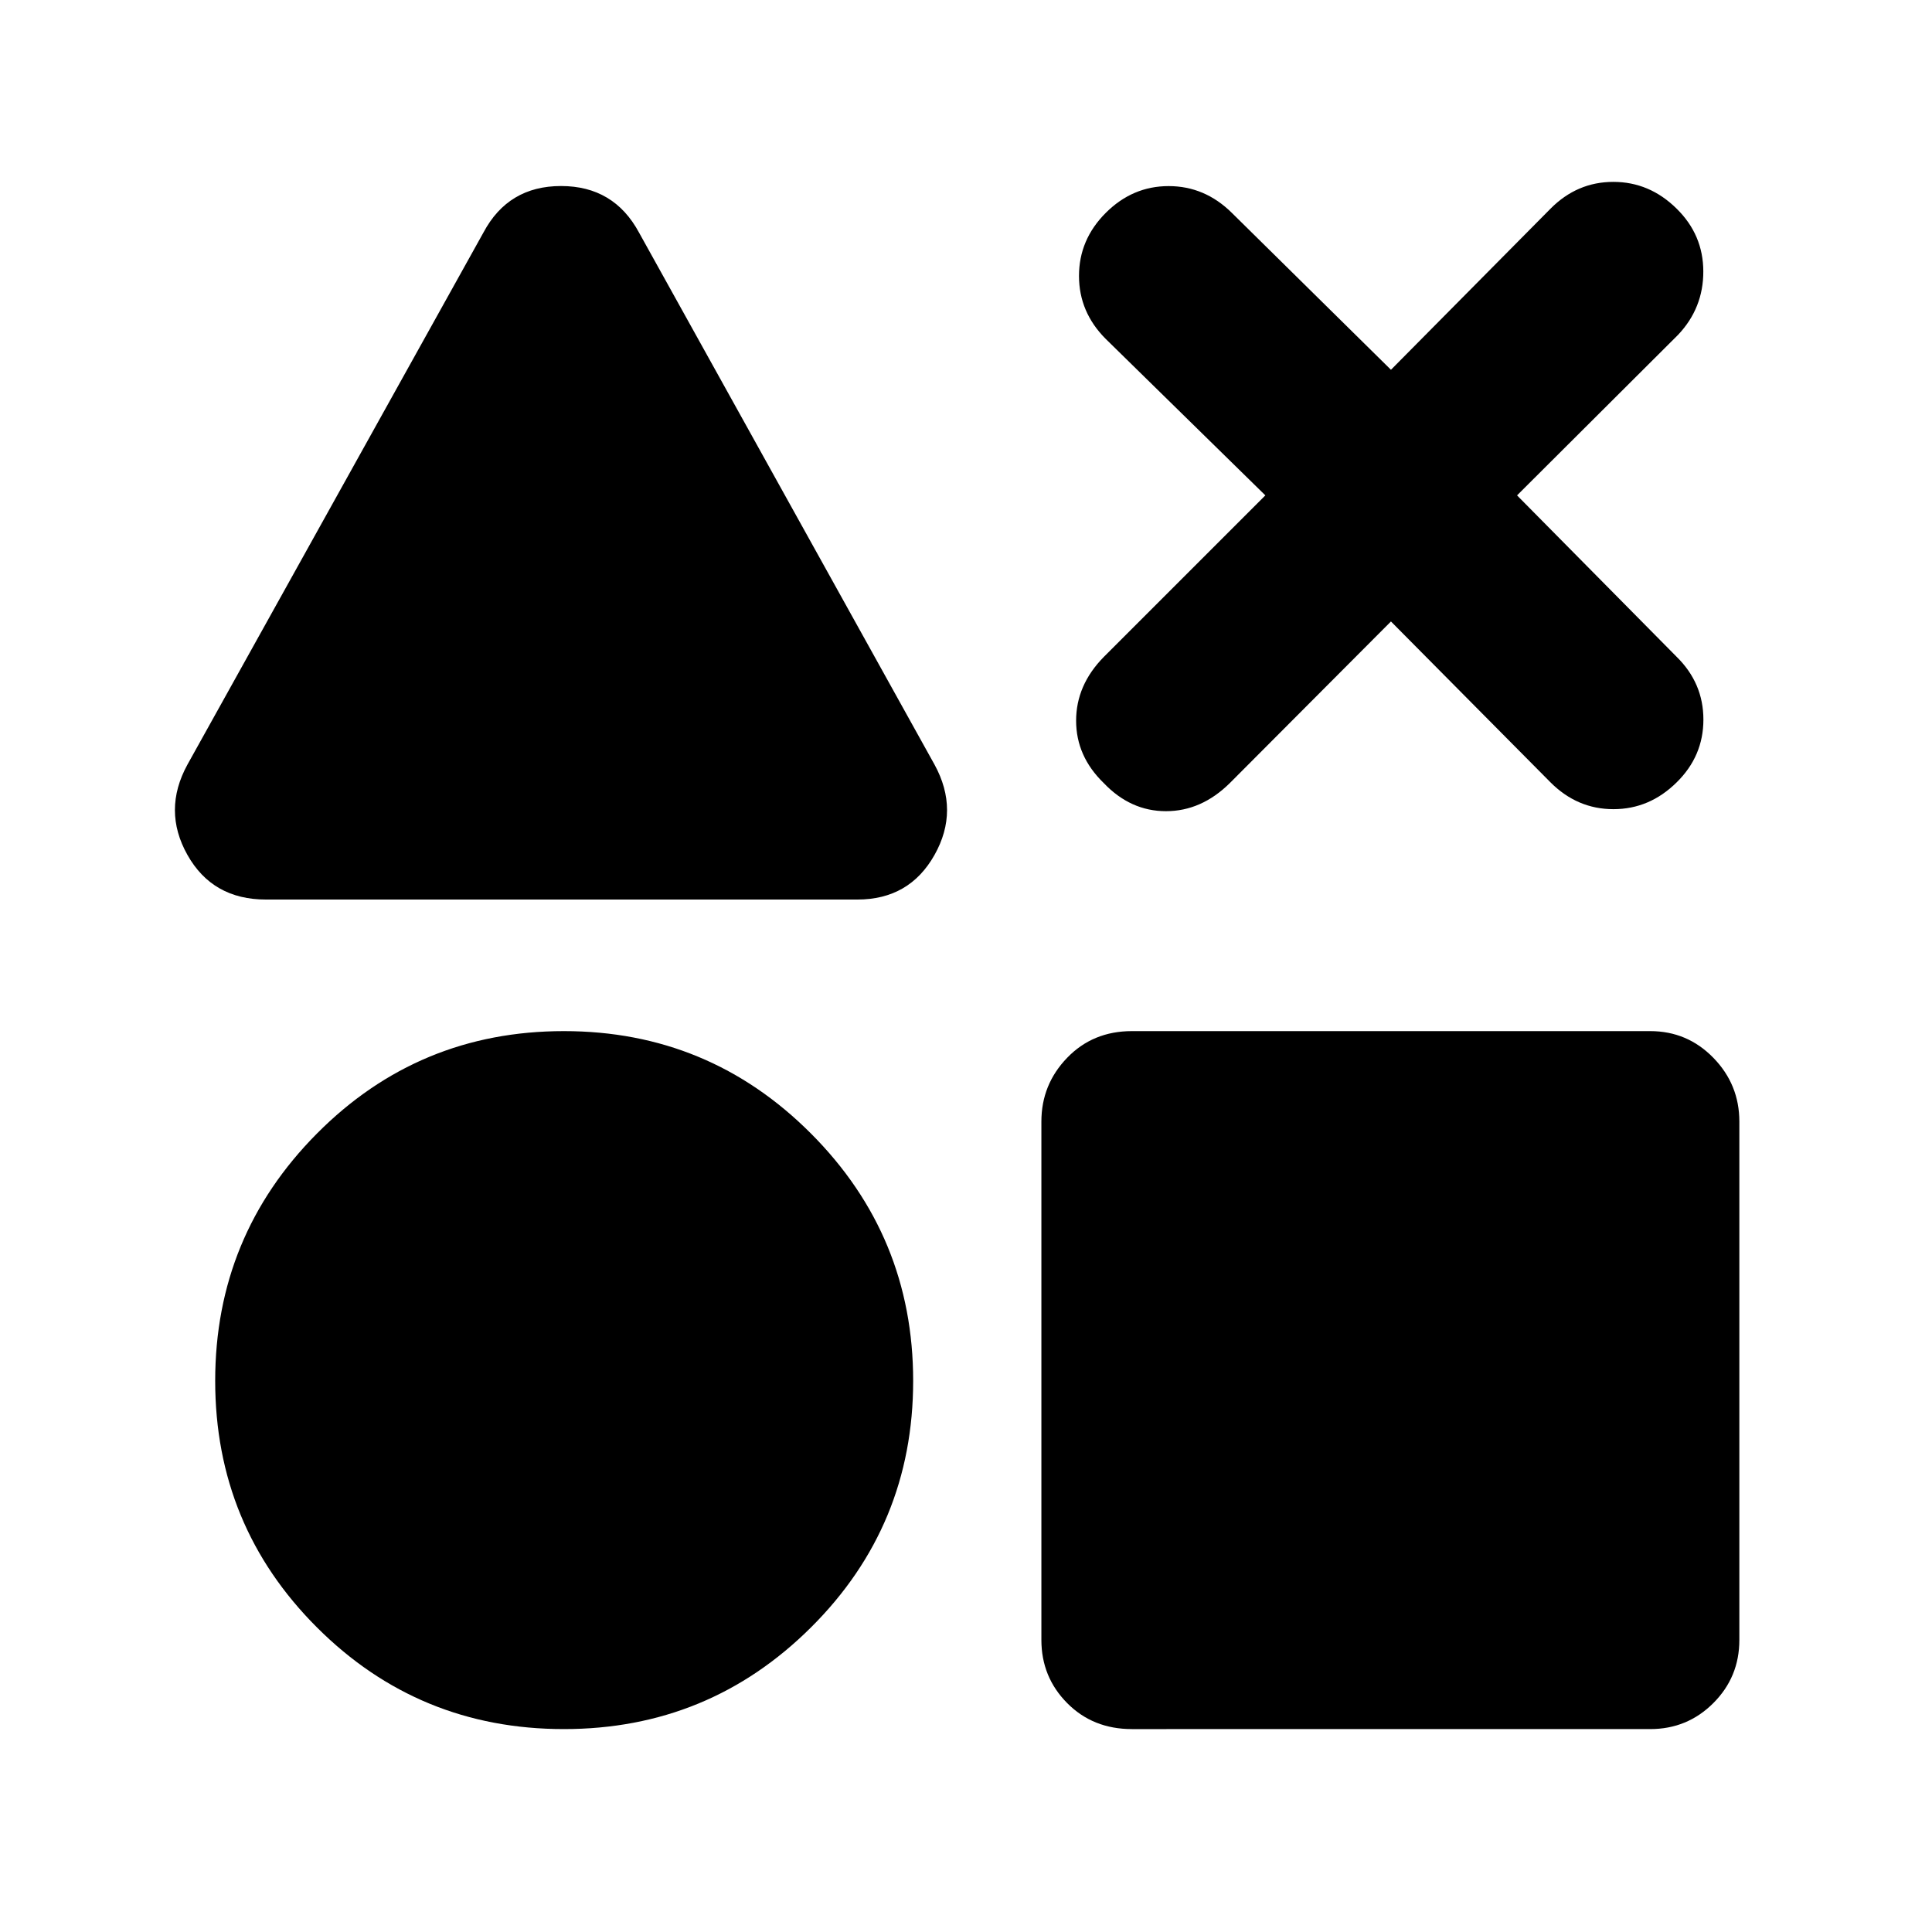 <svg xmlns="http://www.w3.org/2000/svg" height="40" viewBox="0 -960 960 960" width="40"><path d="M132.123-513.022q-26.5 0-38.971-22.148-12.471-22.149-.007-44.917l147.08-264.377q12.304-23.101 38.565-23.101 26.26 0 38.724 23.101l146.841 264.377q12.464 22.768-.007 44.917-12.471 22.148-38.304 22.148H132.123Zm148.08 412.196q-72.152 0-122.714-50.522t-50.562-122.514q0-71.993 50.562-122.888 50.562-50.895 122.714-50.895 71.992 0 122.768 50.895 50.775 50.895 50.775 122.888 0 71.992-50.775 122.514-50.776 50.522-122.768 50.522Zm282.217 0q-19.355 0-32.159-12.924-12.804-12.924-12.804-31.373v-257.558q0-18.449 12.804-31.707 12.804-13.257 32.159-13.257h257.559q18.449 0 31.373 13.257 12.923 13.258 12.923 31.707v257.558q0 18.449-12.923 31.373-12.924 12.924-31.373 12.924H562.42Zm66.327-613.022-79.298-77.725q-13.304-13.304-13.304-31.326t13.304-31.326q13.304-13.304 31.246-13.304t31.406 13.304l79.058 77.965 79.298-80.059q13.21-13.304 31.199-13.304t31.453 13.304q13.21 12.971 13.257 31.159.047 18.188-12.496 31.493l-80.059 79.819 79.298 80.204q13.304 13.065 13.304 31.206t-13.304 31.206q-13.464 13.304-31.406 13.304t-31.246-13.304l-79.298-79.964-80.058 80.298q-14.13 13.97-31.739 13.97t-30.913-13.97q-13.732-13.305-13.732-30.993t13.732-31.659l80.298-80.298Z"/></svg>